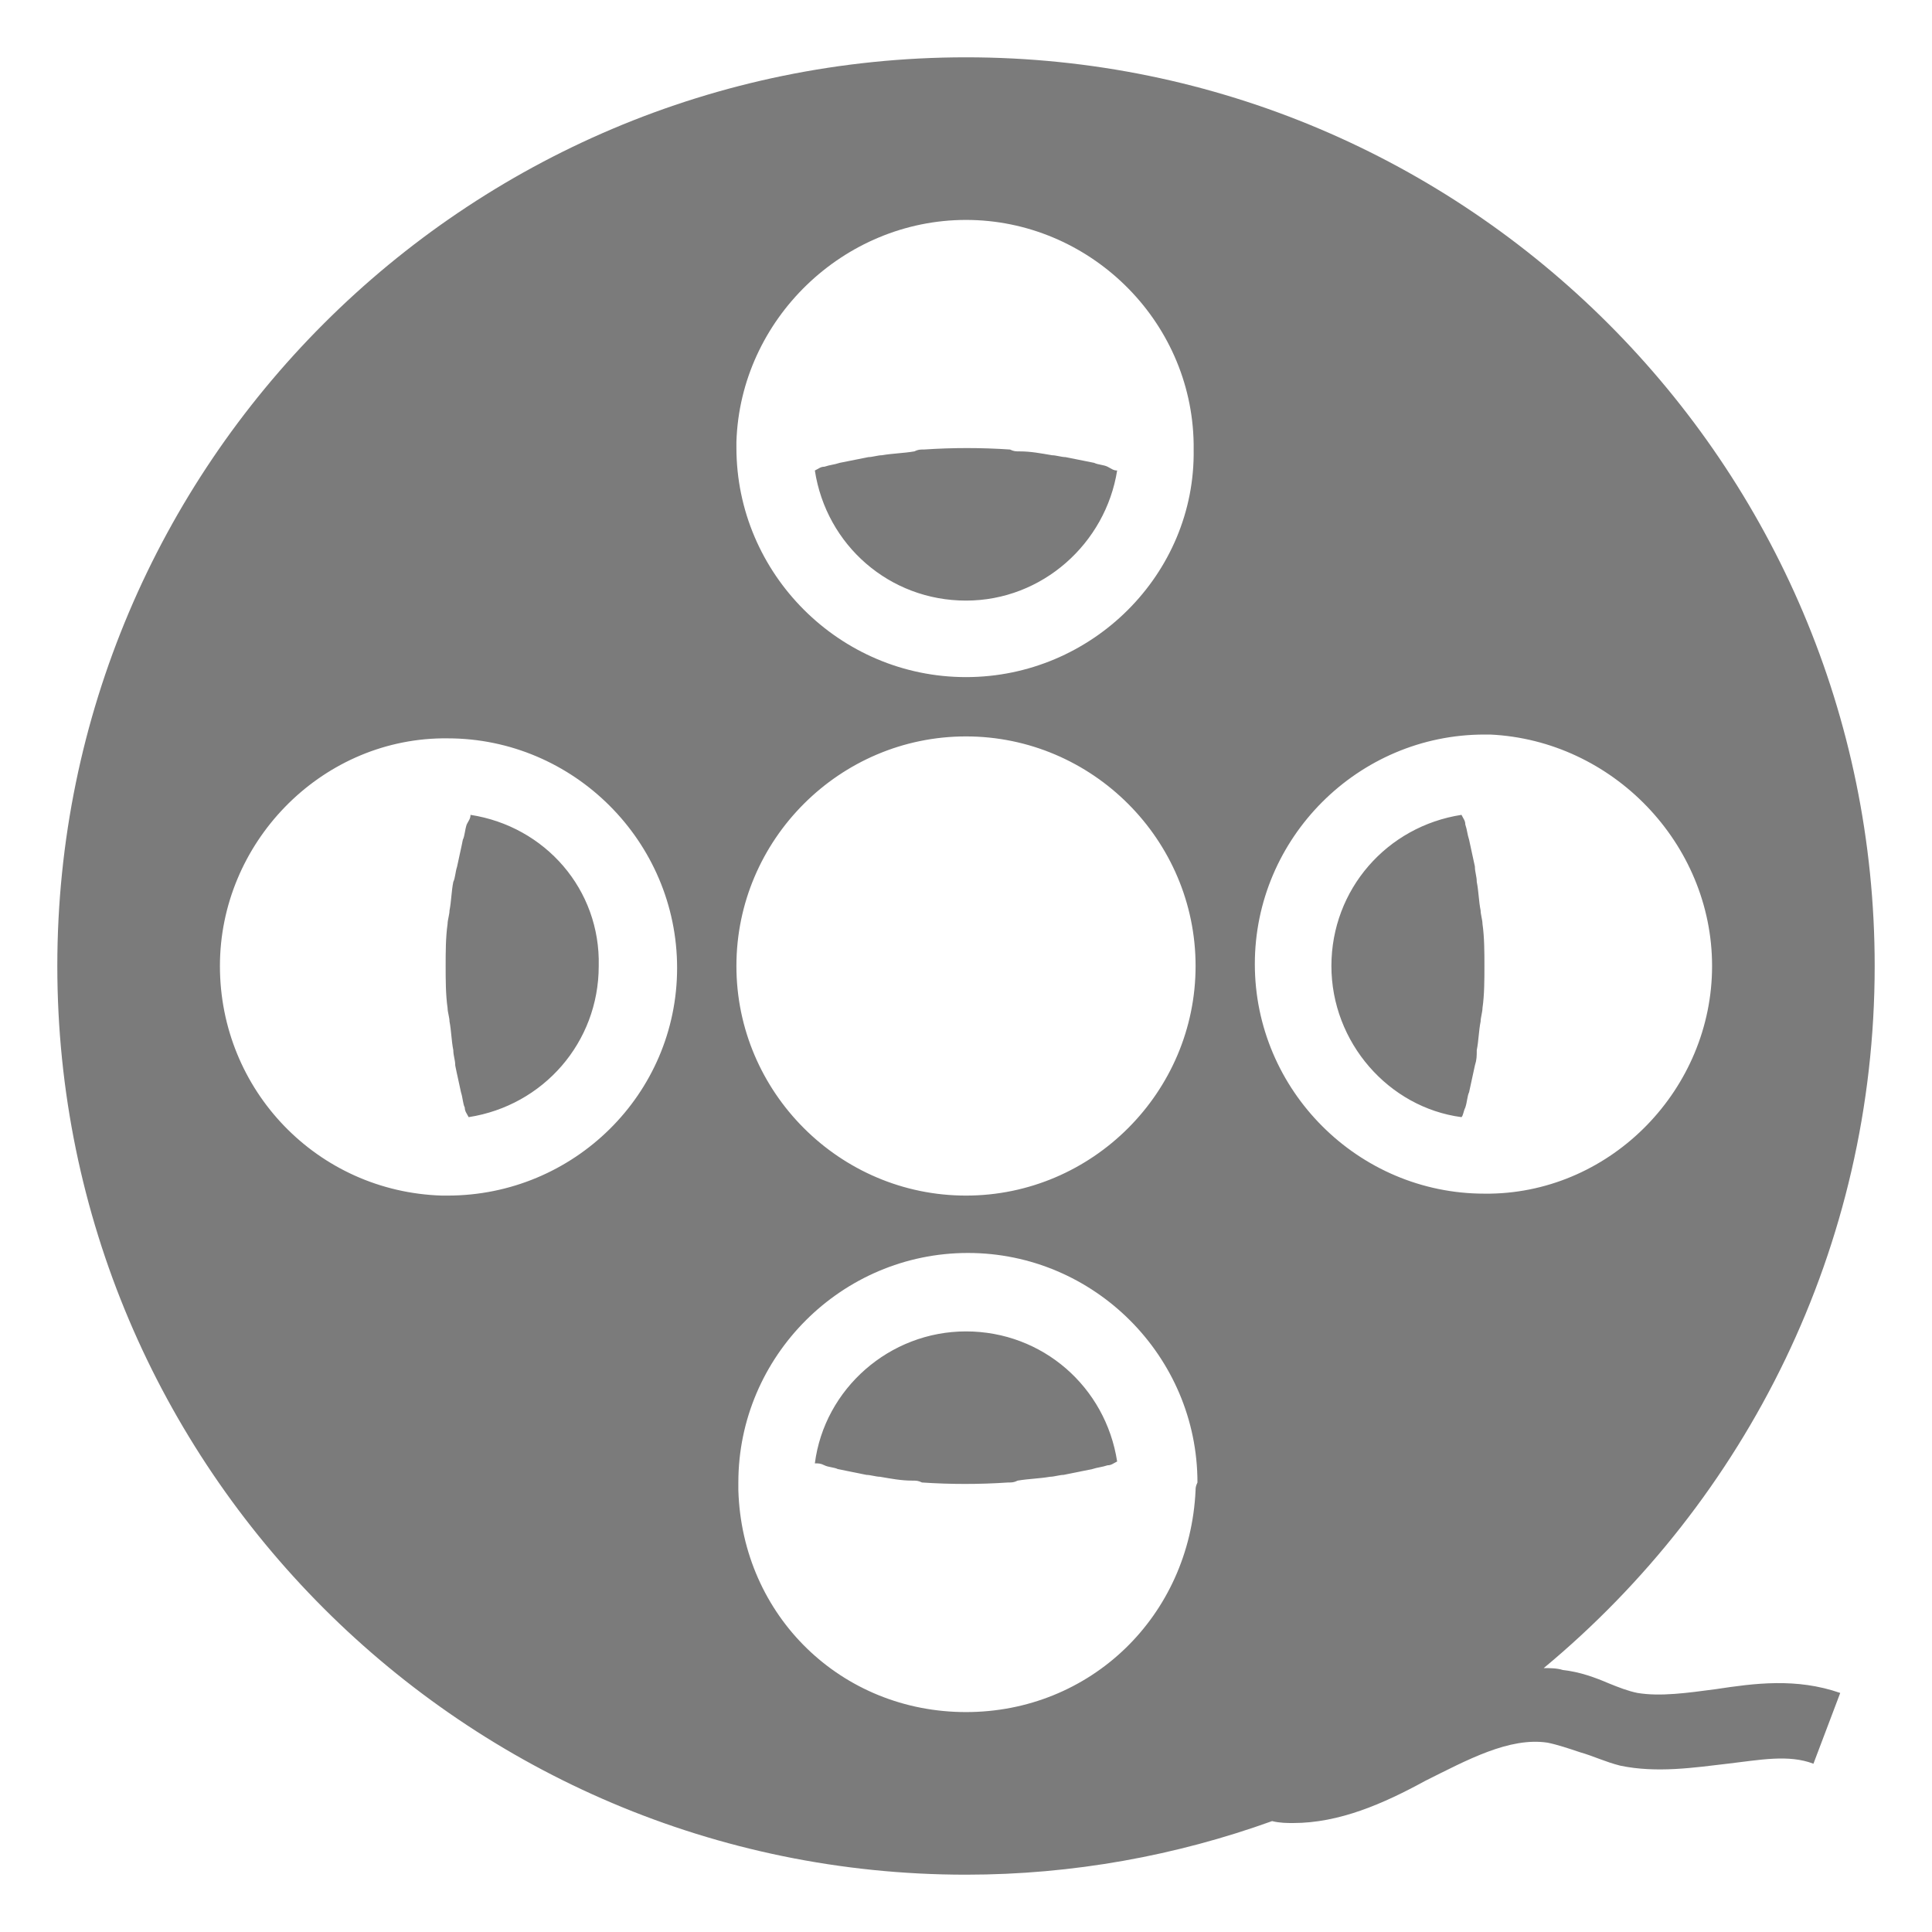 <svg
        xmlns="http://www.w3.org/2000/svg"
        xmlns:xlink="http://www.w3.org/1999/xlink"
        width="30px" height="30px">
    <path fill-rule="evenodd"  fill="rgb(123, 123, 123)"
          d="M23.971,25.902 C24.060,25.902 24.179,25.902 24.268,25.932 C24.535,25.961 24.773,26.050 24.981,26.139 C25.129,26.199 25.278,26.258 25.427,26.288 C25.783,26.347 26.199,26.288 26.644,26.229 C27.239,26.139 27.892,26.050 28.575,26.288 L28.159,27.387 C27.773,27.239 27.328,27.328 26.823,27.387 C26.318,27.446 25.724,27.536 25.159,27.417 C24.922,27.357 24.743,27.268 24.535,27.209 C24.357,27.149 24.179,27.090 24.030,27.060 C23.436,26.971 22.783,27.328 22.129,27.654 C21.476,28.011 20.793,28.308 20.080,28.308 C19.990,28.308 19.872,28.308 19.753,28.278 C18.268,28.813 16.663,29.110 15.000,29.110 C7.217,29.110 0.890,22.783 0.890,15.000 C0.890,7.217 7.217,0.890 15.000,0.890 C22.783,0.890 29.110,7.217 29.110,15.000 C29.110,19.367 27.120,23.288 23.971,25.902 ZM6.950,11.465 C6.920,11.465 6.890,11.465 6.861,11.465 C4.960,11.495 3.415,13.099 3.415,15.000 C3.415,16.931 4.930,18.505 6.861,18.565 C6.890,18.565 6.920,18.565 6.950,18.565 C8.910,18.565 10.514,16.990 10.514,15.030 C10.514,13.069 8.910,11.465 6.950,11.465 ZM18.535,6.890 C18.505,4.960 16.901,3.415 15.000,3.415 C13.099,3.415 11.495,4.960 11.435,6.861 C11.435,6.890 11.435,6.920 11.435,6.950 C11.435,8.910 13.039,10.514 15.000,10.514 C16.960,10.514 18.565,8.910 18.535,6.980 C18.535,6.950 18.535,6.920 18.535,6.890 ZM15.000,11.435 C13.039,11.435 11.435,13.039 11.435,15.000 C11.435,16.960 13.039,18.565 15.000,18.565 C16.960,18.565 18.565,16.960 18.565,15.000 C18.565,13.039 16.960,11.435 15.000,11.435 ZM15.030,19.456 C13.069,19.456 11.465,21.060 11.465,23.020 C11.465,23.050 11.465,23.080 11.465,23.139 C11.524,25.100 13.069,26.585 15.000,26.585 C16.931,26.585 18.475,25.100 18.565,23.139 C18.565,23.109 18.565,23.080 18.594,23.020 C18.594,21.060 16.990,19.456 15.030,19.456 ZM23.139,11.406 C23.109,11.406 23.080,11.406 23.050,11.406 C21.090,11.406 19.485,13.010 19.485,14.970 C19.485,16.931 21.090,18.535 23.050,18.535 C23.080,18.535 23.109,18.535 23.139,18.535 C25.040,18.505 26.585,16.901 26.585,15.000 C26.585,13.099 25.040,11.495 23.139,11.406 ZM22.991,15.861 C22.961,16.010 22.961,16.158 22.931,16.307 C22.931,16.396 22.931,16.456 22.902,16.545 C22.872,16.693 22.842,16.812 22.812,16.960 C22.783,17.020 22.783,17.109 22.753,17.198 C22.723,17.258 22.723,17.317 22.694,17.347 C21.565,17.198 20.674,16.188 20.674,15.000 C20.674,13.812 21.535,12.832 22.694,12.653 C22.723,12.713 22.753,12.742 22.753,12.802 C22.783,12.891 22.783,12.950 22.812,13.039 C22.842,13.188 22.872,13.307 22.902,13.455 C22.902,13.544 22.931,13.604 22.931,13.693 C22.961,13.841 22.961,13.990 22.991,14.138 C22.991,14.198 23.020,14.287 23.020,14.346 C23.050,14.554 23.050,14.792 23.050,15.000 C23.050,15.208 23.050,15.446 23.020,15.653 C23.020,15.713 22.991,15.802 22.991,15.861 ZM16.960,22.812 C16.812,22.842 16.663,22.872 16.515,22.902 C16.456,22.902 16.366,22.931 16.307,22.931 C16.129,22.961 15.980,22.961 15.802,22.991 C15.743,23.020 15.713,23.020 15.654,23.020 C15.208,23.050 14.762,23.050 14.317,23.020 C14.257,22.991 14.228,22.991 14.168,22.991 C13.990,22.991 13.841,22.961 13.663,22.931 C13.604,22.931 13.515,22.902 13.455,22.902 C13.307,22.872 13.158,22.842 13.010,22.812 C12.950,22.783 12.861,22.783 12.802,22.753 C12.742,22.723 12.713,22.723 12.653,22.723 C12.802,21.565 13.812,20.674 15.000,20.674 C16.188,20.674 17.168,21.535 17.347,22.694 C17.287,22.723 17.258,22.753 17.198,22.753 C17.109,22.783 17.050,22.783 16.960,22.812 ZM15.000,9.326 C13.812,9.326 12.831,8.465 12.653,7.306 C12.713,7.277 12.742,7.247 12.802,7.247 C12.891,7.217 12.950,7.217 13.039,7.187 C13.188,7.158 13.336,7.128 13.485,7.098 C13.544,7.098 13.634,7.069 13.693,7.069 C13.871,7.039 14.020,7.039 14.198,7.009 C14.257,6.980 14.287,6.980 14.346,6.980 C14.792,6.950 15.238,6.950 15.683,6.980 C15.743,7.009 15.772,7.009 15.832,7.009 C16.010,7.009 16.158,7.039 16.337,7.069 C16.396,7.069 16.485,7.098 16.545,7.098 C16.693,7.128 16.842,7.158 16.990,7.187 C17.050,7.217 17.139,7.217 17.198,7.247 C17.258,7.277 17.287,7.306 17.347,7.306 C17.168,8.435 16.188,9.326 15.000,9.326 ZM7.277,17.347 C7.247,17.287 7.217,17.258 7.217,17.198 C7.187,17.139 7.187,17.050 7.158,16.960 C7.128,16.812 7.098,16.693 7.069,16.545 C7.069,16.456 7.039,16.396 7.039,16.307 C7.009,16.158 7.009,16.010 6.980,15.861 C6.980,15.802 6.950,15.713 6.950,15.653 C6.920,15.446 6.920,15.208 6.920,15.000 C6.920,14.792 6.920,14.554 6.950,14.346 C6.950,14.287 6.980,14.198 6.980,14.138 C7.009,13.990 7.009,13.841 7.039,13.693 C7.069,13.634 7.069,13.544 7.098,13.455 C7.128,13.307 7.158,13.188 7.187,13.039 C7.217,12.980 7.217,12.891 7.247,12.802 C7.277,12.742 7.306,12.713 7.306,12.653 C8.465,12.832 9.326,13.812 9.297,15.000 C9.297,16.188 8.435,17.168 7.277,17.347 Z"/>
</svg>